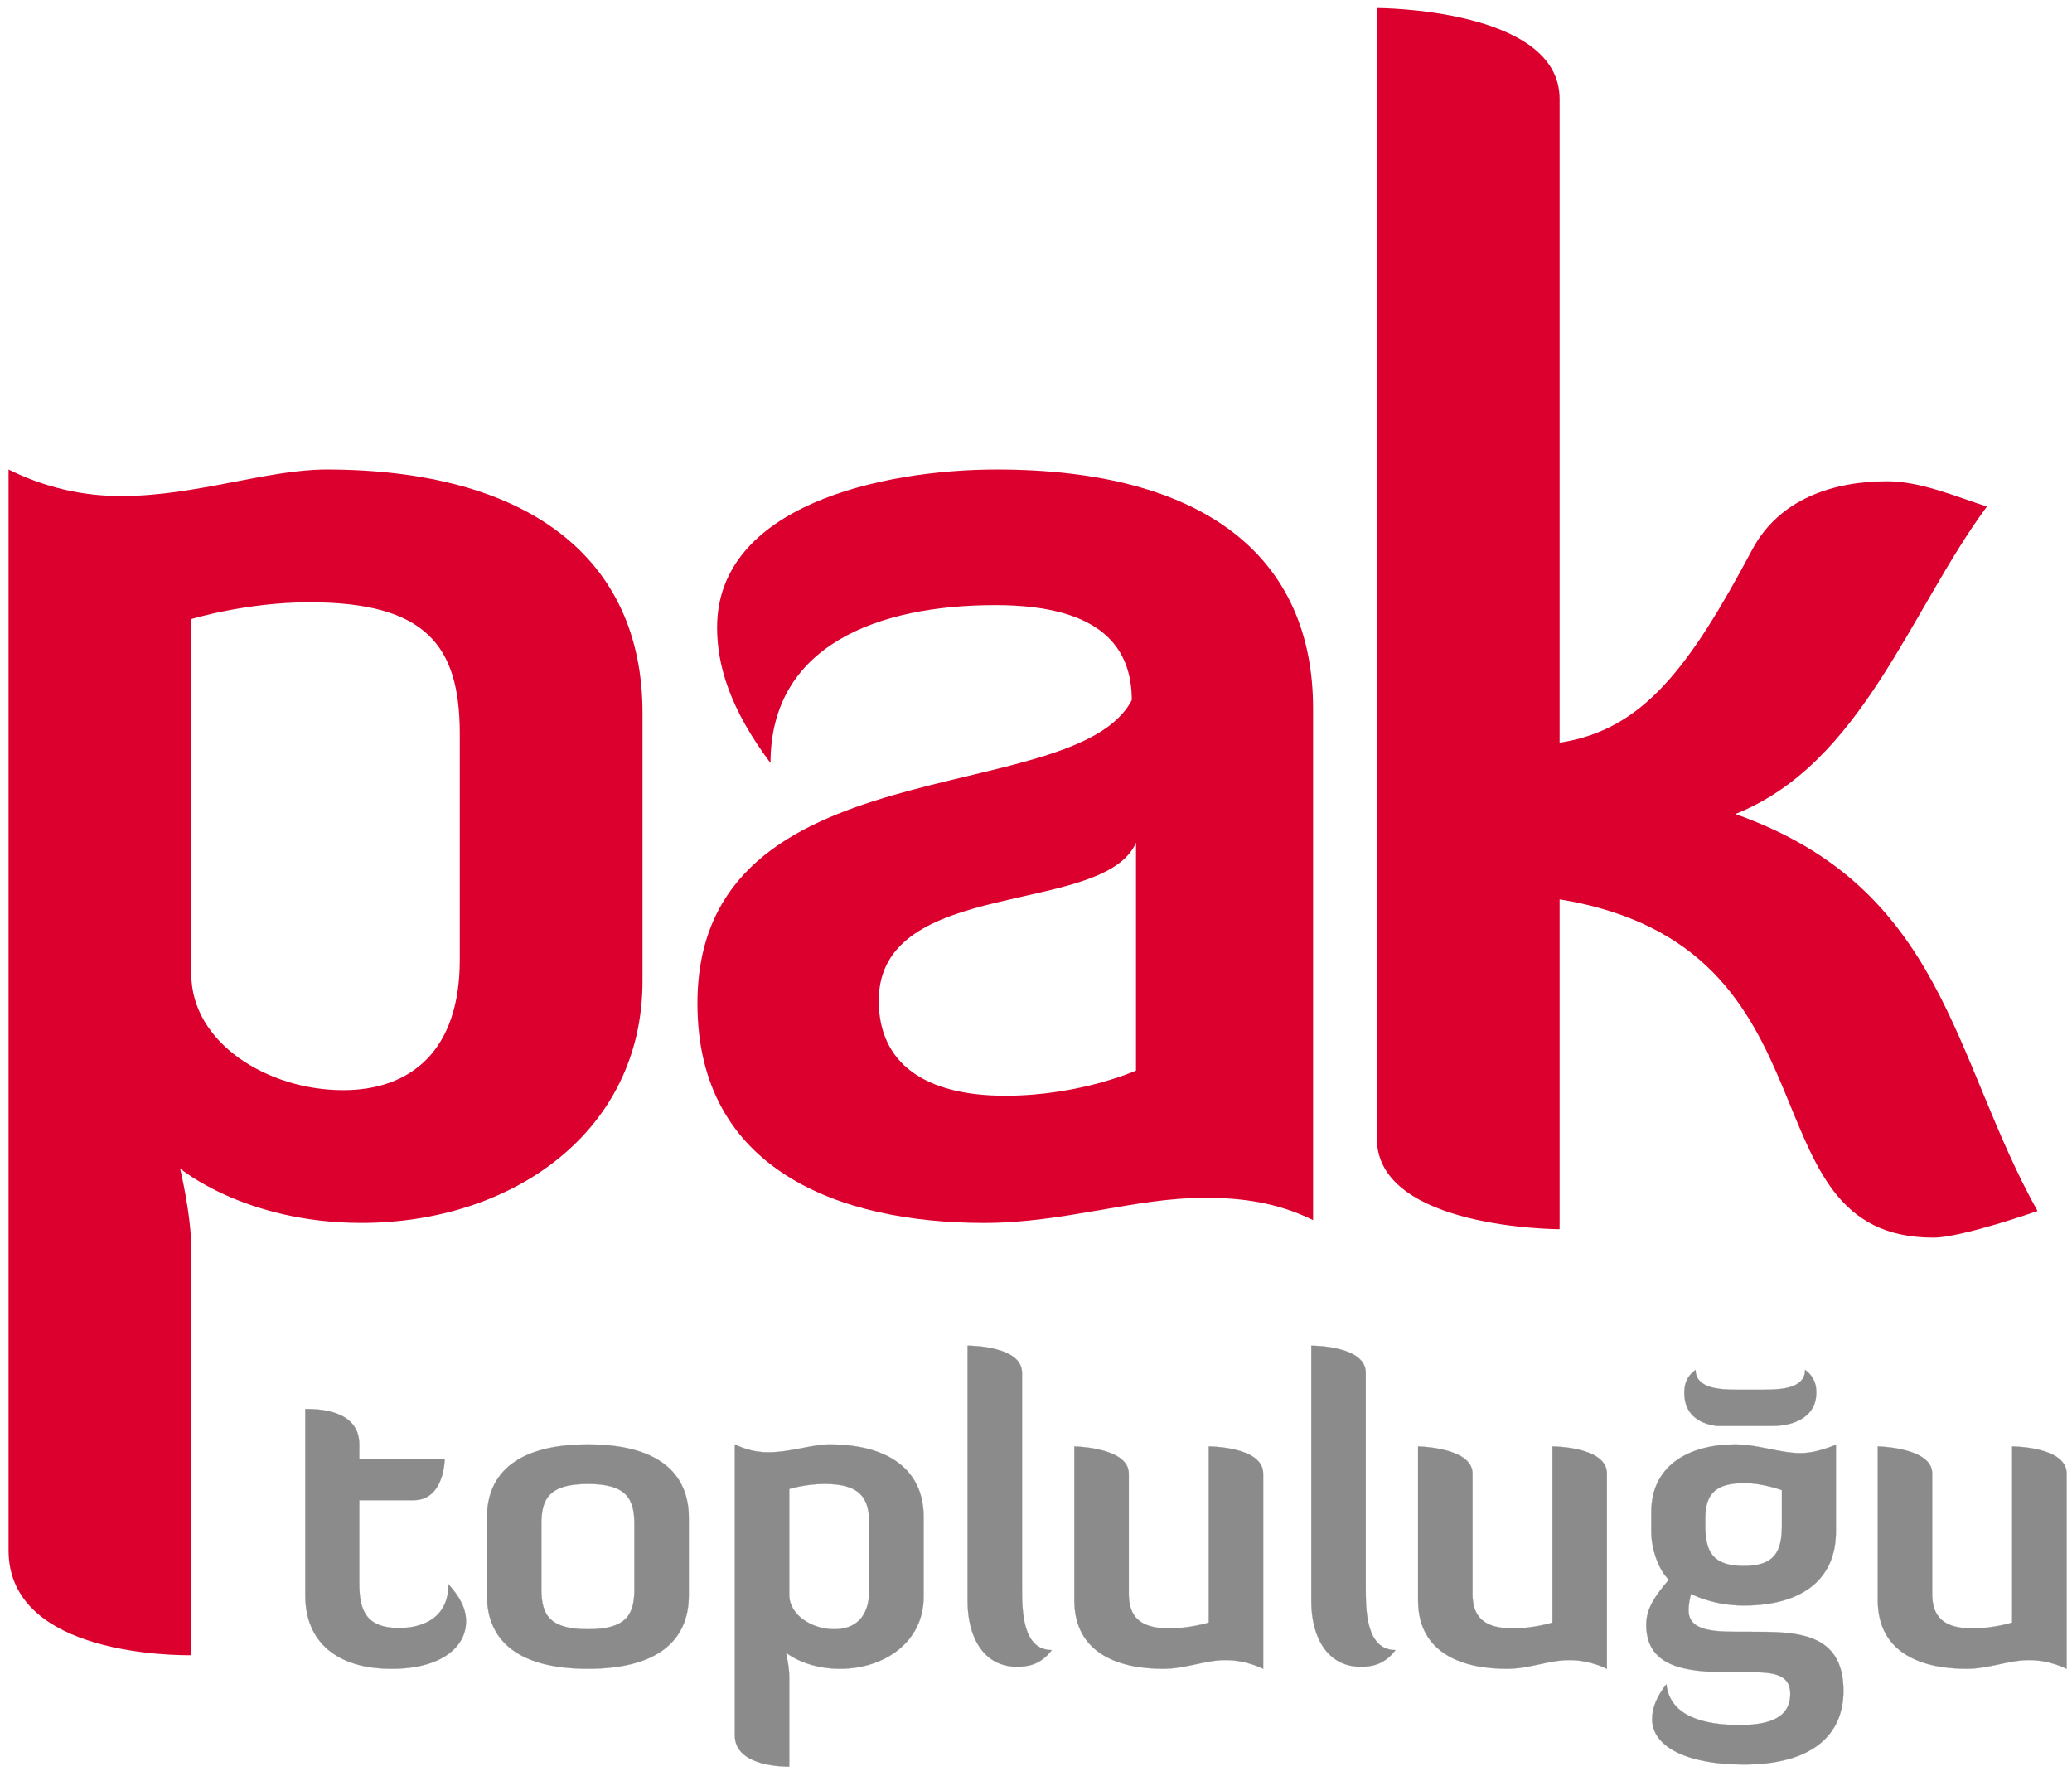 <svg width="98" height="84" viewBox="0 0 98 84" fill="none" xmlns="http://www.w3.org/2000/svg">
<g clip-path="url(#clip0_228_5052)">
<path fill-rule="evenodd" clip-rule="evenodd" d="M80.656 72.161C80.656 72.772 80.74 73.249 81.01 73.574C81.279 73.899 81.735 74.071 82.478 74.071C83.21 74.071 83.661 73.899 83.928 73.574C84.195 73.249 84.279 72.772 84.279 72.161V70.486C84.279 70.486 84.057 70.403 83.725 70.32C83.394 70.236 82.953 70.152 82.517 70.152C81.843 70.152 81.378 70.27 81.082 70.539C80.784 70.807 80.656 71.226 80.656 71.826V72.161ZM77.863 76.848C77.863 76.454 77.972 76.11 78.161 75.77C78.349 75.43 78.616 75.095 78.933 74.721C78.666 74.465 78.458 74.081 78.317 73.67C78.175 73.258 78.101 72.821 78.101 72.456V71.531C78.101 70.359 78.592 69.556 79.332 69.047C80.072 68.537 81.062 68.321 82.062 68.321C82.606 68.321 83.136 68.424 83.651 68.528C84.166 68.631 84.665 68.734 85.15 68.734C85.379 68.734 85.626 68.705 85.903 68.641C86.18 68.576 86.487 68.478 86.834 68.34V72.456C86.834 73.549 86.453 74.421 85.717 75.019C84.982 75.617 83.893 75.942 82.478 75.942C81.735 75.942 81.111 75.804 80.673 75.666C80.235 75.529 79.983 75.391 79.983 75.391C79.953 75.489 79.924 75.617 79.901 75.753C79.879 75.888 79.864 76.031 79.864 76.159C79.864 76.602 80.091 76.858 80.49 77.003C80.888 77.148 81.458 77.183 82.141 77.183H82.795C83.844 77.183 84.943 77.178 85.78 77.525C86.616 77.872 87.19 78.571 87.19 79.979C87.19 81.023 86.819 81.894 86.044 82.504C85.269 83.115 84.091 83.464 82.478 83.464C81.131 83.464 80.047 83.253 79.3 82.879C78.552 82.504 78.141 81.968 78.141 81.318C78.141 81.062 78.19 80.801 78.3 80.528C78.409 80.255 78.576 79.969 78.814 79.663C78.903 80.442 79.359 80.924 80 81.212C80.641 81.5 81.468 81.594 82.299 81.594C83.18 81.594 83.775 81.451 84.148 81.195C84.522 80.939 84.676 80.57 84.676 80.117C84.676 79.654 84.478 79.398 84.136 79.257C83.794 79.117 83.309 79.093 82.735 79.093H81.765C80.725 79.093 79.75 79.029 79.034 78.716C78.319 78.403 77.863 77.842 77.863 76.848ZM69.646 69.699V75.391C69.646 75.912 69.77 76.321 70.069 76.599C70.369 76.877 70.844 77.025 71.547 77.025C72.052 77.025 72.522 76.956 72.866 76.887C73.21 76.818 73.428 76.749 73.428 76.749V68.419C73.428 68.419 74.072 68.419 74.715 68.579C75.359 68.739 76.002 69.059 76.002 69.699V78.935C76.002 78.935 75.81 78.832 75.49 78.729C75.171 78.625 74.725 78.522 74.221 78.522C73.735 78.522 73.265 78.625 72.782 78.729C72.299 78.832 71.804 78.935 71.27 78.935C70.25 78.935 69.2 78.763 68.406 78.27C67.611 77.778 67.071 76.966 67.071 75.686V68.419C67.071 68.419 67.715 68.429 68.358 68.594C69.002 68.759 69.646 69.079 69.646 69.699ZM62.022 75.745V63.653C62.101 63.653 62.745 63.658 63.368 63.821C63.992 63.983 64.597 64.303 64.597 64.933V75.115C64.597 75.647 64.601 76.38 64.779 76.98C64.958 77.581 65.31 78.049 66.003 78.049C65.735 78.403 65.448 78.6 65.166 78.709C64.883 78.817 64.606 78.837 64.359 78.837C63.557 78.837 62.973 78.478 62.589 77.911C62.205 77.345 62.022 76.572 62.022 75.745ZM53.389 69.699V75.391C53.389 75.912 53.513 76.321 53.812 76.599C54.112 76.877 54.587 77.025 55.29 77.025C55.794 77.025 56.265 76.956 56.609 76.887C56.953 76.818 57.171 76.749 57.171 76.749V68.419C57.171 68.419 57.815 68.419 58.458 68.579C59.102 68.739 59.745 69.059 59.745 69.699V78.935C59.745 78.935 59.552 78.832 59.233 78.729C58.914 78.625 58.468 78.522 57.963 78.522C57.478 78.522 57.008 78.625 56.525 78.729C56.042 78.832 55.547 78.935 55.013 78.935C53.992 78.935 52.943 78.763 52.148 78.27C51.354 77.778 50.814 76.966 50.814 75.686V68.419C50.814 68.419 51.458 68.429 52.101 68.594C52.745 68.759 53.389 69.079 53.389 69.699ZM45.765 75.745V63.653C45.844 63.653 46.488 63.658 47.111 63.821C47.735 63.983 48.339 64.303 48.339 64.933V75.115C48.339 75.647 48.344 76.38 48.522 76.98C48.7 77.581 49.052 78.049 49.745 78.049C49.477 78.403 49.191 78.6 48.908 78.709C48.626 78.817 48.349 78.837 48.102 78.837C47.3 78.837 46.716 78.478 46.332 77.911C45.948 77.345 45.765 76.572 45.765 75.745ZM37.33 70.428V75.43C37.33 75.912 37.597 76.321 37.998 76.609C38.399 76.897 38.934 77.064 39.468 77.064C39.943 77.064 40.354 76.926 40.647 76.629C40.938 76.331 41.112 75.873 41.112 75.233V72.043C41.112 71.423 40.993 70.96 40.669 70.652C40.344 70.344 39.814 70.191 38.993 70.191C38.547 70.191 38.132 70.251 37.827 70.31C37.523 70.368 37.33 70.428 37.33 70.428ZM37.33 79.31V83.563C37.24 83.563 36.597 83.568 35.976 83.386C35.355 83.204 34.756 82.834 34.756 82.086V68.321C35.013 68.449 35.275 68.542 35.54 68.604C35.805 68.665 36.072 68.695 36.34 68.695C36.864 68.695 37.379 68.601 37.867 68.508C38.354 68.414 38.815 68.321 39.23 68.321C40.647 68.321 41.76 68.631 42.52 69.214C43.28 69.798 43.686 70.654 43.686 71.747V75.529C43.686 76.592 43.226 77.443 42.501 78.029C41.776 78.615 40.785 78.935 39.726 78.935C38.904 78.935 38.265 78.743 37.832 78.551C37.399 78.359 37.172 78.167 37.172 78.167C37.172 78.167 37.211 78.33 37.251 78.554C37.29 78.778 37.33 79.064 37.33 79.31ZM30.004 75.174V72.082C30.004 71.481 29.909 71.009 29.587 70.686C29.266 70.364 28.716 70.191 27.805 70.191C26.895 70.191 26.345 70.364 26.023 70.686C25.701 71.009 25.607 71.481 25.607 72.082V75.174C25.607 75.775 25.701 76.247 26.023 76.569C26.345 76.892 26.895 77.064 27.805 77.064C28.716 77.064 29.266 76.892 29.587 76.569C29.909 76.247 30.004 75.775 30.004 75.174ZM32.578 71.786V75.469C32.578 76.553 32.196 77.419 31.409 78.015C30.622 78.61 29.429 78.935 27.805 78.935C26.182 78.935 24.988 78.61 24.202 78.015C23.414 77.419 23.033 76.553 23.033 75.469V71.786C23.033 70.703 23.414 69.837 24.202 69.242C24.988 68.646 26.182 68.321 27.805 68.321C29.429 68.321 30.622 68.646 31.409 69.242C32.196 69.837 32.578 70.703 32.578 71.786ZM14.44 75.469V66.647C14.697 66.647 15.335 66.647 15.91 66.856C16.484 67.065 16.994 67.483 16.994 68.321V69.03H21.033C21.033 69.03 21.028 69.512 20.843 69.995C20.657 70.477 20.291 70.959 19.568 70.959H16.994V74.917C16.994 75.578 17.088 76.099 17.37 76.456C17.652 76.813 18.122 77.006 18.875 77.006C19.449 77.006 20.033 76.882 20.474 76.562C20.915 76.242 21.212 75.725 21.212 74.937C21.479 75.233 21.687 75.519 21.828 75.806C21.969 76.094 22.043 76.385 22.043 76.69C22.043 77.291 21.756 77.852 21.172 78.263C20.587 78.674 19.706 78.935 18.519 78.935C17.221 78.935 16.202 78.615 15.506 78.022C14.811 77.429 14.44 76.562 14.44 75.469ZM83.821 67.45H81.217C80.753 67.394 80.365 67.243 80.093 66.986C79.821 66.73 79.665 66.369 79.665 65.891C79.665 65.726 79.678 65.541 79.751 65.352C79.824 65.164 79.958 64.973 80.197 64.794C80.197 65.236 80.486 65.47 80.866 65.593C81.246 65.717 81.717 65.731 82.081 65.732H82.177H83.396H83.492C83.855 65.731 84.326 65.718 84.707 65.594C85.087 65.471 85.376 65.236 85.376 64.794C85.615 64.973 85.748 65.164 85.821 65.352C85.894 65.541 85.907 65.726 85.907 65.891C85.907 66.426 85.665 66.816 85.283 67.072C84.901 67.328 84.379 67.45 83.821 67.45ZM91.388 69.699V75.391C91.388 75.912 91.512 76.321 91.811 76.599C92.111 76.877 92.586 77.025 93.289 77.025C93.794 77.025 94.264 76.956 94.608 76.887C94.953 76.818 95.17 76.749 95.17 76.749V68.419C95.17 68.419 95.814 68.419 96.457 68.579C97.101 68.739 97.745 69.059 97.745 69.699V78.935C97.745 78.935 97.552 78.832 97.232 78.729C96.913 78.625 96.467 78.522 95.963 78.522C95.477 78.522 95.007 78.625 94.524 78.729C94.041 78.832 93.547 78.935 93.012 78.935C91.992 78.935 90.943 78.763 90.148 78.27C89.354 77.778 88.814 76.966 88.814 75.686V68.419C88.814 68.419 89.458 68.429 90.101 68.594C90.745 68.759 91.388 69.079 91.388 69.699Z" fill="#8A8B8A"/>
<path fill-rule="evenodd" clip-rule="evenodd" d="M80.656 72.161C80.656 72.772 80.74 73.249 81.01 73.574C81.279 73.899 81.735 74.071 82.478 74.071C83.21 74.071 83.661 73.899 83.928 73.574C84.195 73.249 84.279 72.772 84.279 72.161V70.486C84.279 70.486 84.057 70.403 83.725 70.32C83.394 70.236 82.953 70.152 82.517 70.152C81.843 70.152 81.378 70.27 81.082 70.539C80.784 70.807 80.656 71.226 80.656 71.826V72.161ZM77.863 76.848C77.863 76.454 77.972 76.11 78.161 75.77C78.349 75.43 78.616 75.095 78.933 74.721C78.666 74.465 78.458 74.081 78.317 73.67C78.175 73.258 78.101 72.821 78.101 72.456V71.531C78.101 70.359 78.592 69.556 79.332 69.047C80.072 68.537 81.062 68.321 82.062 68.321C82.606 68.321 83.136 68.424 83.651 68.528C84.166 68.631 84.665 68.734 85.15 68.734C85.379 68.734 85.626 68.705 85.903 68.641C86.18 68.576 86.487 68.478 86.834 68.34V72.456C86.834 73.549 86.453 74.421 85.717 75.019C84.982 75.617 83.893 75.942 82.478 75.942C81.735 75.942 81.111 75.804 80.673 75.666C80.235 75.529 79.983 75.391 79.983 75.391C79.953 75.489 79.924 75.617 79.901 75.753C79.879 75.888 79.864 76.031 79.864 76.159C79.864 76.602 80.091 76.858 80.49 77.003C80.888 77.148 81.458 77.183 82.141 77.183H82.795C83.844 77.183 84.943 77.178 85.78 77.525C86.616 77.872 87.19 78.571 87.19 79.979C87.19 81.023 86.819 81.894 86.044 82.504C85.269 83.115 84.091 83.464 82.478 83.464C81.131 83.464 80.047 83.253 79.3 82.879C78.552 82.504 78.141 81.968 78.141 81.318C78.141 81.062 78.19 80.801 78.3 80.528C78.409 80.255 78.576 79.969 78.814 79.663C78.903 80.442 79.359 80.924 80 81.212C80.641 81.5 81.468 81.594 82.299 81.594C83.18 81.594 83.775 81.451 84.148 81.195C84.522 80.939 84.676 80.57 84.676 80.117C84.676 79.654 84.478 79.398 84.136 79.257C83.794 79.117 83.309 79.093 82.735 79.093H81.765C80.725 79.093 79.75 79.029 79.034 78.716C78.319 78.403 77.863 77.842 77.863 76.848ZM69.646 69.699V75.391C69.646 75.912 69.77 76.321 70.069 76.599C70.369 76.877 70.844 77.025 71.547 77.025C72.052 77.025 72.522 76.956 72.866 76.887C73.21 76.818 73.428 76.749 73.428 76.749V68.419C73.428 68.419 74.072 68.419 74.715 68.579C75.359 68.739 76.002 69.059 76.002 69.699V78.935C76.002 78.935 75.81 78.832 75.49 78.729C75.171 78.625 74.725 78.522 74.221 78.522C73.735 78.522 73.265 78.625 72.782 78.729C72.299 78.832 71.804 78.935 71.27 78.935C70.25 78.935 69.2 78.763 68.406 78.27C67.611 77.778 67.071 76.966 67.071 75.686V68.419C67.071 68.419 67.715 68.429 68.358 68.594C69.002 68.759 69.646 69.079 69.646 69.699ZM62.022 75.745V63.653C62.101 63.653 62.745 63.658 63.368 63.821C63.992 63.983 64.597 64.303 64.597 64.933V75.115C64.597 75.647 64.601 76.38 64.779 76.98C64.958 77.581 65.31 78.049 66.003 78.049C65.735 78.403 65.448 78.6 65.166 78.709C64.883 78.817 64.606 78.837 64.359 78.837C63.557 78.837 62.973 78.478 62.589 77.911C62.205 77.345 62.022 76.572 62.022 75.745ZM53.389 69.699V75.391C53.389 75.912 53.513 76.321 53.812 76.599C54.112 76.877 54.587 77.025 55.29 77.025C55.794 77.025 56.265 76.956 56.609 76.887C56.953 76.818 57.171 76.749 57.171 76.749V68.419C57.171 68.419 57.815 68.419 58.458 68.579C59.102 68.739 59.745 69.059 59.745 69.699V78.935C59.745 78.935 59.552 78.832 59.233 78.729C58.914 78.625 58.468 78.522 57.963 78.522C57.478 78.522 57.008 78.625 56.525 78.729C56.042 78.832 55.547 78.935 55.013 78.935C53.992 78.935 52.943 78.763 52.148 78.27C51.354 77.778 50.814 76.966 50.814 75.686V68.419C50.814 68.419 51.458 68.429 52.101 68.594C52.745 68.759 53.389 69.079 53.389 69.699ZM45.765 75.745V63.653C45.844 63.653 46.488 63.658 47.111 63.821C47.735 63.983 48.339 64.303 48.339 64.933V75.115C48.339 75.647 48.344 76.38 48.522 76.98C48.7 77.581 49.052 78.049 49.745 78.049C49.477 78.403 49.191 78.6 48.908 78.709C48.626 78.817 48.349 78.837 48.102 78.837C47.3 78.837 46.716 78.478 46.332 77.911C45.948 77.345 45.765 76.572 45.765 75.745ZM37.33 70.428V75.43C37.33 75.912 37.597 76.321 37.998 76.609C38.399 76.897 38.934 77.064 39.468 77.064C39.943 77.064 40.354 76.926 40.647 76.629C40.938 76.331 41.112 75.873 41.112 75.233V72.043C41.112 71.423 40.993 70.96 40.669 70.652C40.344 70.344 39.814 70.191 38.993 70.191C38.547 70.191 38.132 70.251 37.827 70.31C37.523 70.368 37.33 70.428 37.33 70.428ZM37.33 79.31V83.563C37.24 83.563 36.597 83.568 35.976 83.386C35.355 83.204 34.756 82.834 34.756 82.086V68.321C35.013 68.449 35.275 68.542 35.54 68.604C35.805 68.665 36.072 68.695 36.34 68.695C36.864 68.695 37.379 68.601 37.867 68.508C38.354 68.414 38.815 68.321 39.23 68.321C40.647 68.321 41.76 68.631 42.52 69.214C43.28 69.798 43.686 70.654 43.686 71.747V75.529C43.686 76.592 43.226 77.443 42.501 78.029C41.776 78.615 40.785 78.935 39.726 78.935C38.904 78.935 38.265 78.743 37.832 78.551C37.399 78.359 37.172 78.167 37.172 78.167C37.172 78.167 37.211 78.33 37.251 78.554C37.29 78.778 37.33 79.064 37.33 79.31ZM30.004 75.174V72.082C30.004 71.481 29.909 71.009 29.587 70.686C29.266 70.364 28.716 70.191 27.805 70.191C26.895 70.191 26.345 70.364 26.023 70.686C25.701 71.009 25.607 71.481 25.607 72.082V75.174C25.607 75.775 25.701 76.247 26.023 76.569C26.345 76.892 26.895 77.064 27.805 77.064C28.716 77.064 29.266 76.892 29.587 76.569C29.909 76.247 30.004 75.775 30.004 75.174ZM32.578 71.786V75.469C32.578 76.553 32.196 77.419 31.409 78.015C30.622 78.61 29.429 78.935 27.805 78.935C26.182 78.935 24.988 78.61 24.202 78.015C23.414 77.419 23.033 76.553 23.033 75.469V71.786C23.033 70.703 23.414 69.837 24.202 69.242C24.988 68.646 26.182 68.321 27.805 68.321C29.429 68.321 30.622 68.646 31.409 69.242C32.196 69.837 32.578 70.703 32.578 71.786ZM14.44 75.469V66.647C14.697 66.647 15.335 66.647 15.91 66.856C16.484 67.065 16.994 67.483 16.994 68.321V69.03H21.033C21.033 69.03 21.028 69.512 20.843 69.995C20.657 70.477 20.291 70.959 19.568 70.959H16.994V74.917C16.994 75.578 17.088 76.099 17.37 76.456C17.652 76.813 18.122 77.006 18.875 77.006C19.449 77.006 20.033 76.882 20.474 76.562C20.915 76.242 21.212 75.725 21.212 74.937C21.479 75.233 21.687 75.519 21.828 75.806C21.969 76.094 22.043 76.385 22.043 76.69C22.043 77.291 21.756 77.852 21.172 78.263C20.587 78.674 19.706 78.935 18.519 78.935C17.221 78.935 16.202 78.615 15.506 78.022C14.811 77.429 14.44 76.562 14.44 75.469ZM83.821 67.45H81.217C80.753 67.394 80.365 67.243 80.093 66.986C79.821 66.73 79.665 66.369 79.665 65.891C79.665 65.726 79.678 65.541 79.751 65.352C79.824 65.164 79.958 64.972 80.197 64.794C80.197 65.236 80.486 65.47 80.866 65.593C81.246 65.717 81.717 65.731 82.081 65.732H82.177H83.396H83.492C83.855 65.731 84.326 65.718 84.707 65.594C85.087 65.471 85.376 65.236 85.376 64.794C85.615 64.972 85.748 65.164 85.821 65.352C85.894 65.541 85.907 65.726 85.907 65.891C85.907 66.426 85.665 66.816 85.283 67.072C84.901 67.328 84.379 67.45 83.821 67.45ZM91.388 69.699V75.391C91.388 75.912 91.512 76.321 91.811 76.599C92.111 76.877 92.586 77.025 93.289 77.025C93.794 77.025 94.264 76.956 94.608 76.887C94.953 76.818 95.17 76.749 95.17 76.749V68.419C95.17 68.419 95.814 68.419 96.457 68.579C97.101 68.739 97.745 69.059 97.745 69.699V78.935C97.745 78.935 97.552 78.832 97.232 78.729C96.913 78.625 96.467 78.522 95.963 78.522C95.477 78.522 95.007 78.625 94.524 78.729C94.041 78.832 93.547 78.935 93.012 78.935C91.992 78.935 90.943 78.763 90.148 78.27C89.354 77.778 88.814 76.966 88.814 75.686V68.419C88.814 68.419 89.458 68.429 90.101 68.594C90.745 68.759 91.388 69.079 91.388 69.699Z" stroke="#8A8B8A" stroke-width="0.01"/>
<path fill-rule="evenodd" clip-rule="evenodd" d="M9.048 29.282C9.048 29.282 9.696 29.084 10.719 28.886C11.741 28.687 13.137 28.488 14.633 28.488C17.392 28.488 19.17 29.001 20.259 30.034C21.347 31.067 21.746 32.621 21.746 34.704V45.415C21.746 47.564 21.164 49.102 20.184 50.102C19.203 51.102 17.824 51.565 16.229 51.565C14.434 51.565 12.638 51.003 11.292 50.035C9.946 49.068 9.048 47.696 9.048 46.076V29.282ZM9.048 59.102C9.048 58.276 8.915 57.317 8.782 56.565C8.65 55.813 8.516 55.267 8.516 55.267C8.516 55.267 9.281 55.912 10.735 56.556C12.189 57.2 14.334 57.845 17.093 57.845C20.65 57.845 23.974 56.771 26.409 54.804C28.843 52.837 30.389 49.977 30.389 46.407V33.712C30.389 30.043 29.026 27.166 26.475 25.208C23.924 23.249 20.184 22.208 15.431 22.208C14.035 22.208 12.488 22.522 10.851 22.836C9.214 23.15 7.485 23.464 5.724 23.464C4.826 23.464 3.929 23.365 3.04 23.158C2.15 22.951 1.269 22.637 0.405 22.208V73.334C0.405 75.847 2.416 77.087 4.502 77.698C6.588 78.31 8.749 78.293 9.048 78.293V59.102Z" fill="#DC002E"/>
<path fill-rule="evenodd" clip-rule="evenodd" d="M53.73 50.639C53.73 50.639 53.065 50.937 51.959 51.234C50.853 51.532 49.308 51.829 47.546 51.829C45.651 51.829 44.155 51.449 43.133 50.697C42.111 49.945 41.563 48.82 41.563 47.333C41.563 44.391 44.222 43.399 47.073 42.705C49.923 42.011 52.965 41.614 53.73 39.861V50.639ZM32.987 47.465C32.987 51.399 34.665 53.994 37.2 55.605C39.734 57.218 43.125 57.846 46.549 57.846C48.444 57.846 50.222 57.548 51.942 57.251C53.662 56.953 55.325 56.656 56.987 56.656C57.818 56.656 58.665 56.705 59.521 56.862C60.377 57.019 61.241 57.283 62.106 57.713V33.514C62.106 29.911 60.809 27.084 58.292 25.158C55.773 23.233 52.034 22.208 47.147 22.208C44.421 22.208 41.114 22.638 38.488 23.786C35.862 24.935 33.917 26.803 33.917 29.679C33.917 30.572 34.066 31.53 34.457 32.589C34.847 33.646 35.479 34.803 36.443 36.093C36.443 33.316 37.706 31.448 39.667 30.274C41.628 29.101 44.288 28.622 47.081 28.622C49.64 28.622 51.252 29.15 52.225 29.977C53.197 30.803 53.53 31.927 53.53 33.117C52.166 35.729 47.031 36.225 42.236 37.613C37.441 39.002 32.987 41.283 32.987 47.465Z" fill="#DC002E"/>
<path fill-rule="evenodd" clip-rule="evenodd" d="M93.976 23.958C93.244 23.726 92.463 23.428 91.666 23.187C90.868 22.947 90.053 22.764 89.256 22.764C87.959 22.764 86.679 22.979 85.565 23.492C84.451 24.004 83.504 24.814 82.872 26.004C81.376 28.814 80.08 30.947 78.667 32.451C77.255 33.956 75.726 34.831 73.765 35.129V4.677C73.765 2.528 71.604 1.453 69.443 0.916C67.282 0.379 65.121 0.379 65.121 0.379V53.843C65.121 55.992 67.282 57.066 69.443 57.604C71.604 58.141 73.765 58.141 73.765 58.141V42.539C80.613 43.663 82.74 47.663 84.302 51.383C85.865 55.102 86.862 58.54 91.449 58.54C92.114 58.54 93.344 58.225 94.408 57.911C95.471 57.596 96.369 57.281 96.369 57.281C94.341 53.645 93.244 49.826 91.416 46.479C89.588 43.132 87.028 40.256 82.075 38.504C85.067 37.313 87.128 34.916 88.898 32.197C90.668 29.478 92.147 26.437 93.976 23.958Z" fill="#DC002E"/>
</g>
<defs>
<clipPath id="clip0_228_5052">
<rect width="98" height="84" fill="white"/>
</clipPath>
</defs>
</svg>
